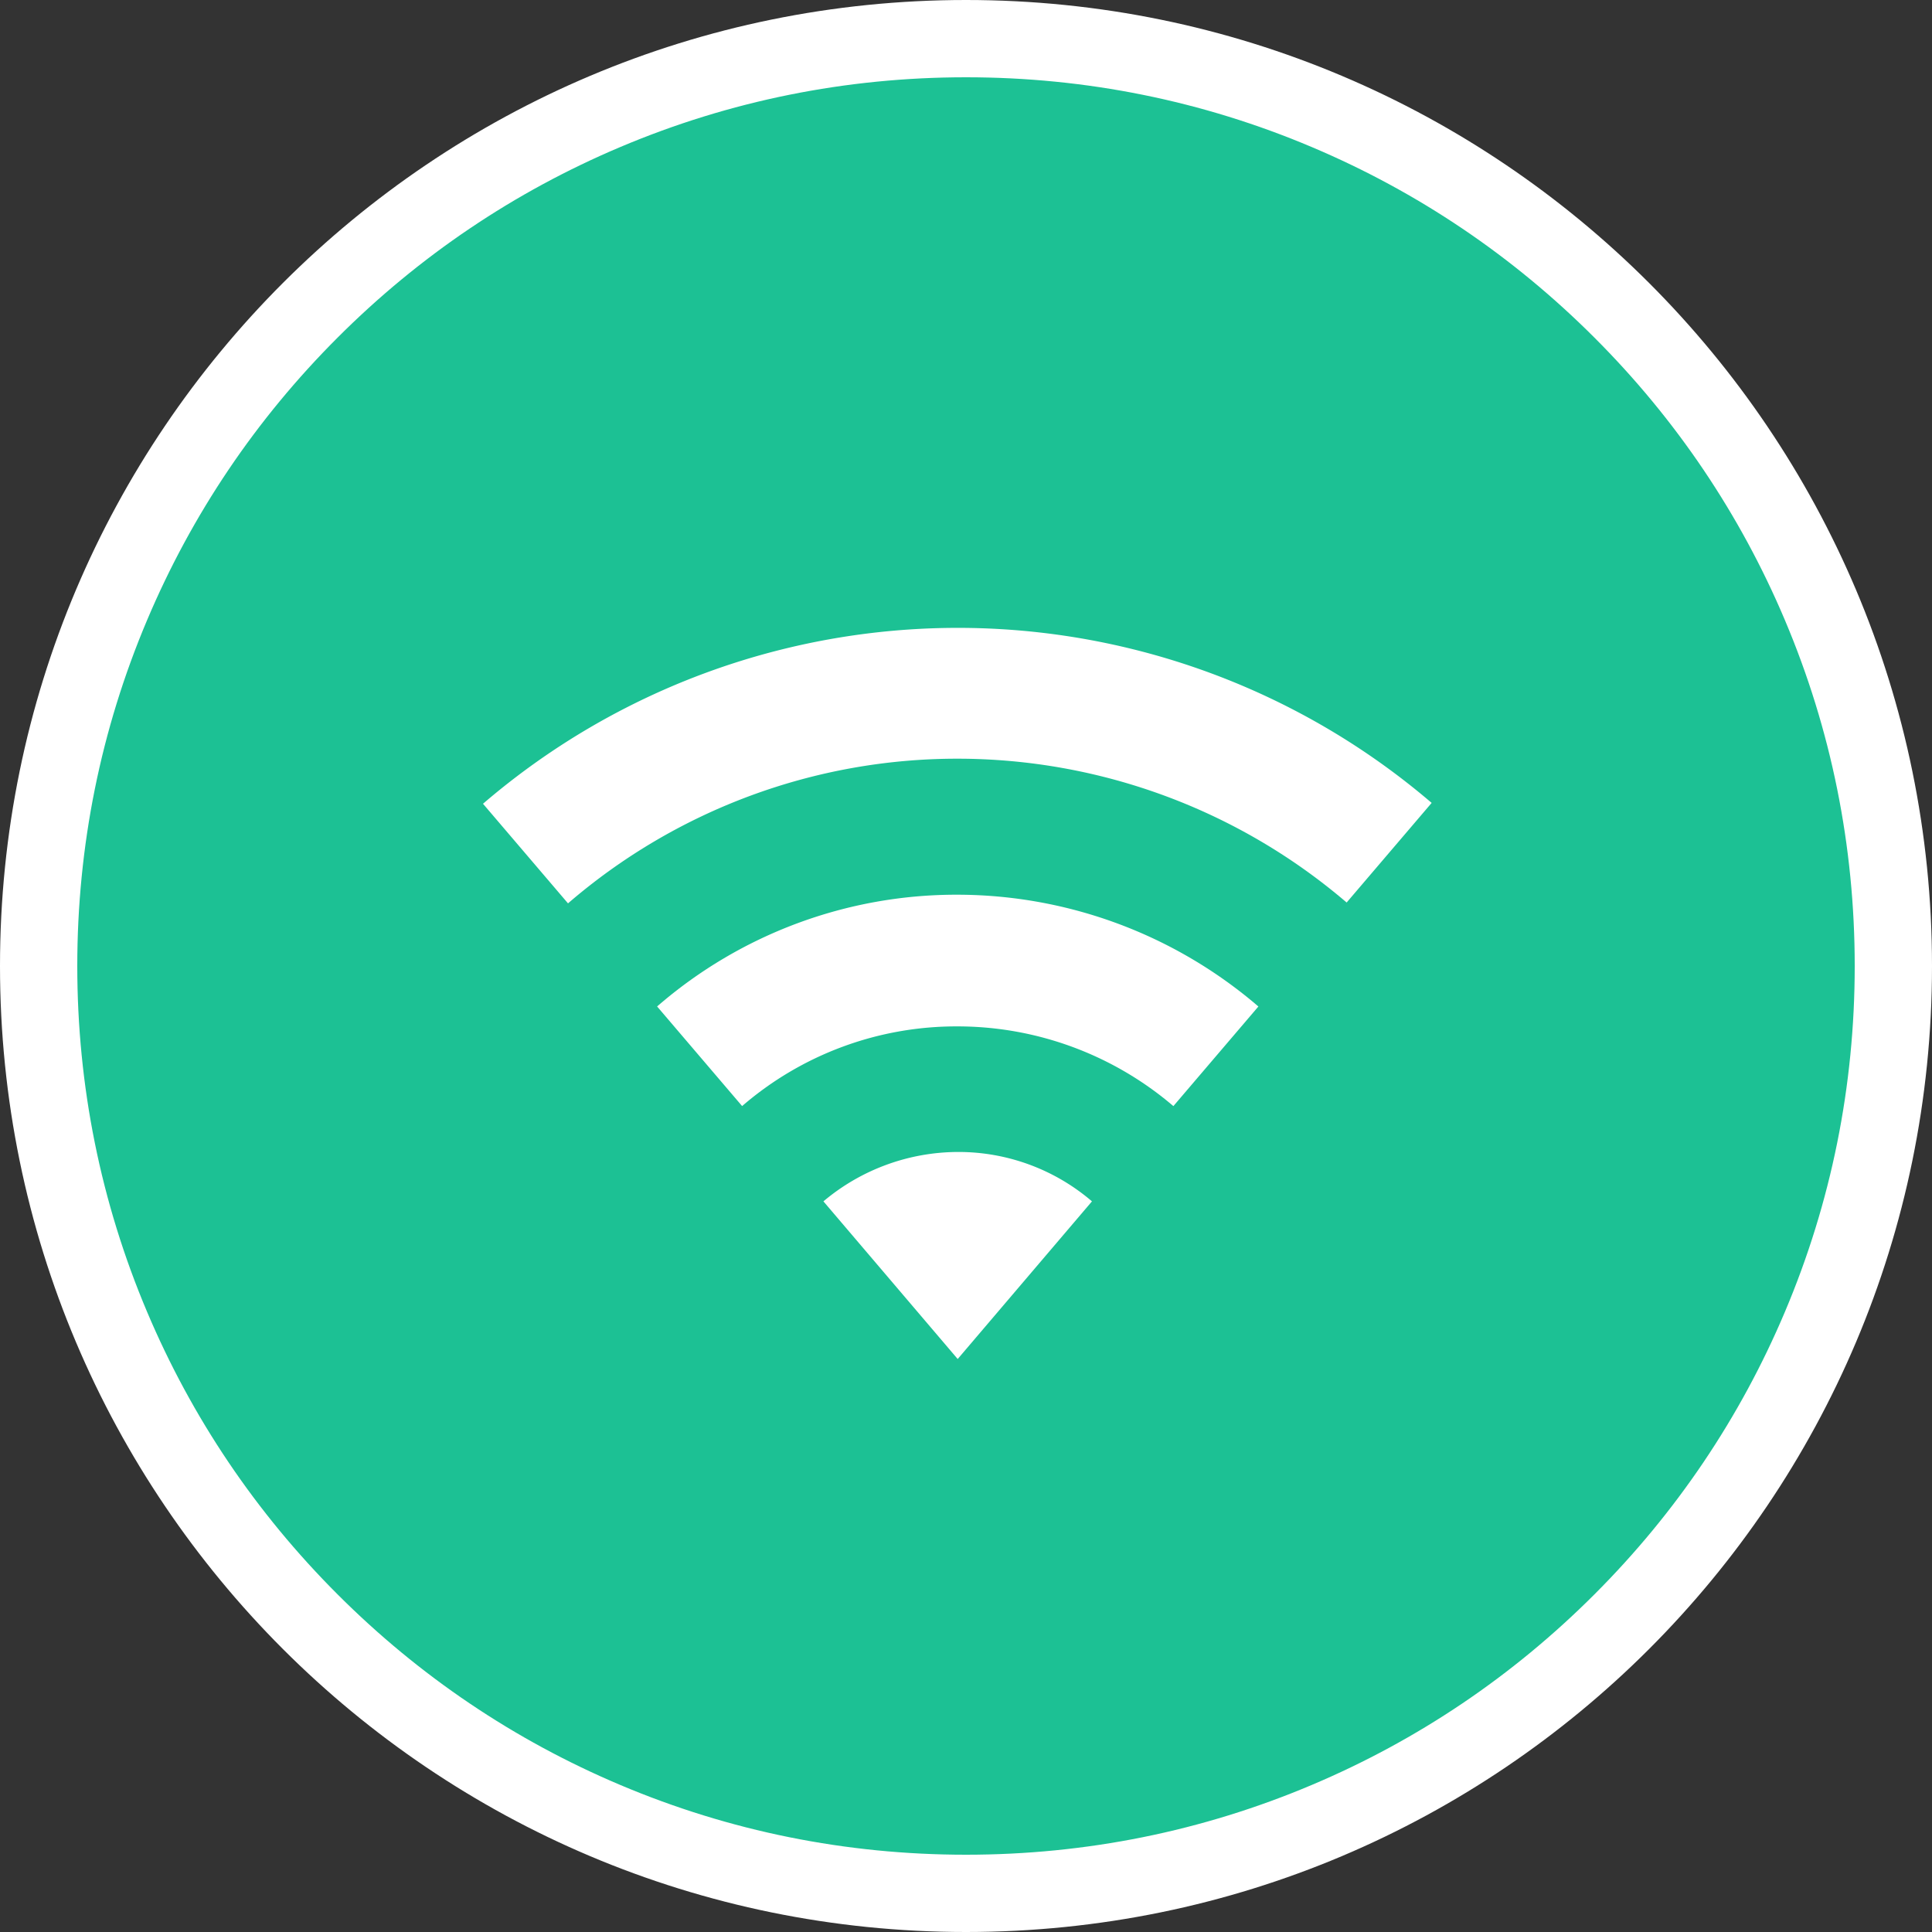 <svg xmlns="http://www.w3.org/2000/svg" viewBox="784 1349 50 50">
  <rect x="784" y="1349" width="50" height="50" fill="#333333" stroke="none"/>
  <defs>
    <style>
      .cls-1 {
        fill: #1cc194;
      }

      .cls-2, .cls-4 {
        fill: #fff;
      }

      .cls-3, .cls-4 {
        stroke: none;
      }
    </style>
  </defs>
  <g id="Symbol_13_1" data-name="Symbol 13 – 1" transform="translate(580 -387)">
    <g id="Group_43" data-name="Group 43" transform="translate(0 -7)">
      <g id="Path_61" data-name="Path 61" class="cls-1" transform="translate(204 1743)">
        <path class="cls-3" d="M 25 49 C 21.76 49 18.617 48.366 15.658 47.114 C 12.801 45.906 10.234 44.175 8.029 41.971 C 5.825 39.766 4.094 37.199 2.886 34.342 C 1.634 31.383 1 28.24 1 25 C 1 21.76 1.634 18.617 2.886 15.658 C 4.094 12.801 5.825 10.234 8.029 8.029 C 10.234 5.825 12.801 4.094 15.658 2.886 C 18.617 1.634 21.76 1 25 1 C 28.24 1 31.383 1.634 34.342 2.886 C 37.199 4.094 39.766 5.825 41.971 8.029 C 44.175 10.234 45.906 12.801 47.114 15.658 C 48.366 18.617 49 21.76 49 25 C 49 28.24 48.366 31.383 47.114 34.342 C 45.906 37.199 44.175 39.766 41.971 41.971 C 39.766 44.175 37.199 45.906 34.342 47.114 C 31.383 48.366 28.24 49 25 49 Z"/>
        <path class="cls-4" d="M 25 48 C 28.106 48 31.118 47.392 33.952 46.193 C 36.691 45.035 39.151 43.376 41.263 41.263 C 43.376 39.151 45.035 36.691 46.193 33.952 C 47.392 31.118 48 28.106 48 25 C 48 21.894 47.392 18.882 46.193 16.048 C 45.035 13.309 43.376 10.849 41.263 8.737 C 39.151 6.624 36.691 4.965 33.952 3.807 C 31.118 2.608 28.106 2 25 2 C 21.894 2 18.882 2.608 16.048 3.807 C 13.309 4.965 10.849 6.624 8.737 8.737 C 6.624 10.849 4.965 13.309 3.807 16.048 C 2.608 18.882 2 21.894 2 25 C 2 28.106 2.608 31.118 3.807 33.952 C 4.965 36.691 6.624 39.151 8.737 41.263 C 10.849 43.376 13.309 45.035 16.048 46.193 C 18.882 47.392 21.894 48 25 48 M 25 50 C 11.193 50 -3.552713678800501e-15 38.807 -3.552713678800501e-15 25 C -3.552713678800501e-15 11.193 11.193 -3.552713678800501e-15 25 -3.552713678800501e-15 C 38.807 -3.552713678800501e-15 50 11.193 50 25 C 50 38.807 38.807 50 25 50 Z"/>
      </g>
      <g id="Group_34" data-name="Group 34" transform="translate(216.5 1759.25)">
        <path id="Path_8" data-name="Path 8" class="cls-2" d="M46.25,61.778A5.305,5.305,0,0,0,42.775,60.5,5.425,5.425,0,0,0,39.3,61.778l3.475,4.08Z" transform="translate(-30.49 -46.937)"/>
        <path id="Path_9" data-name="Path 9" class="cls-2" d="M27.879,34.208a8.6,8.6,0,0,1,5.582,2.063l2.2-2.578A11.976,11.976,0,0,0,27.879,30.8,11.815,11.815,0,0,0,20.1,33.692l2.2,2.578A8.481,8.481,0,0,1,27.879,34.208Z" transform="translate(-15.594 -23.895)"/>
        <path id="Path_10" data-name="Path 10" class="cls-2" d="M12.285,3.385A15.5,15.5,0,0,1,22.351,7.107l2.2-2.578A18.863,18.863,0,0,0,0,4.551L2.2,7.129A15.419,15.419,0,0,1,12.285,3.385Z" transform="translate(0 0)"/>
      </g>
    </g>
  </g>
</svg>
